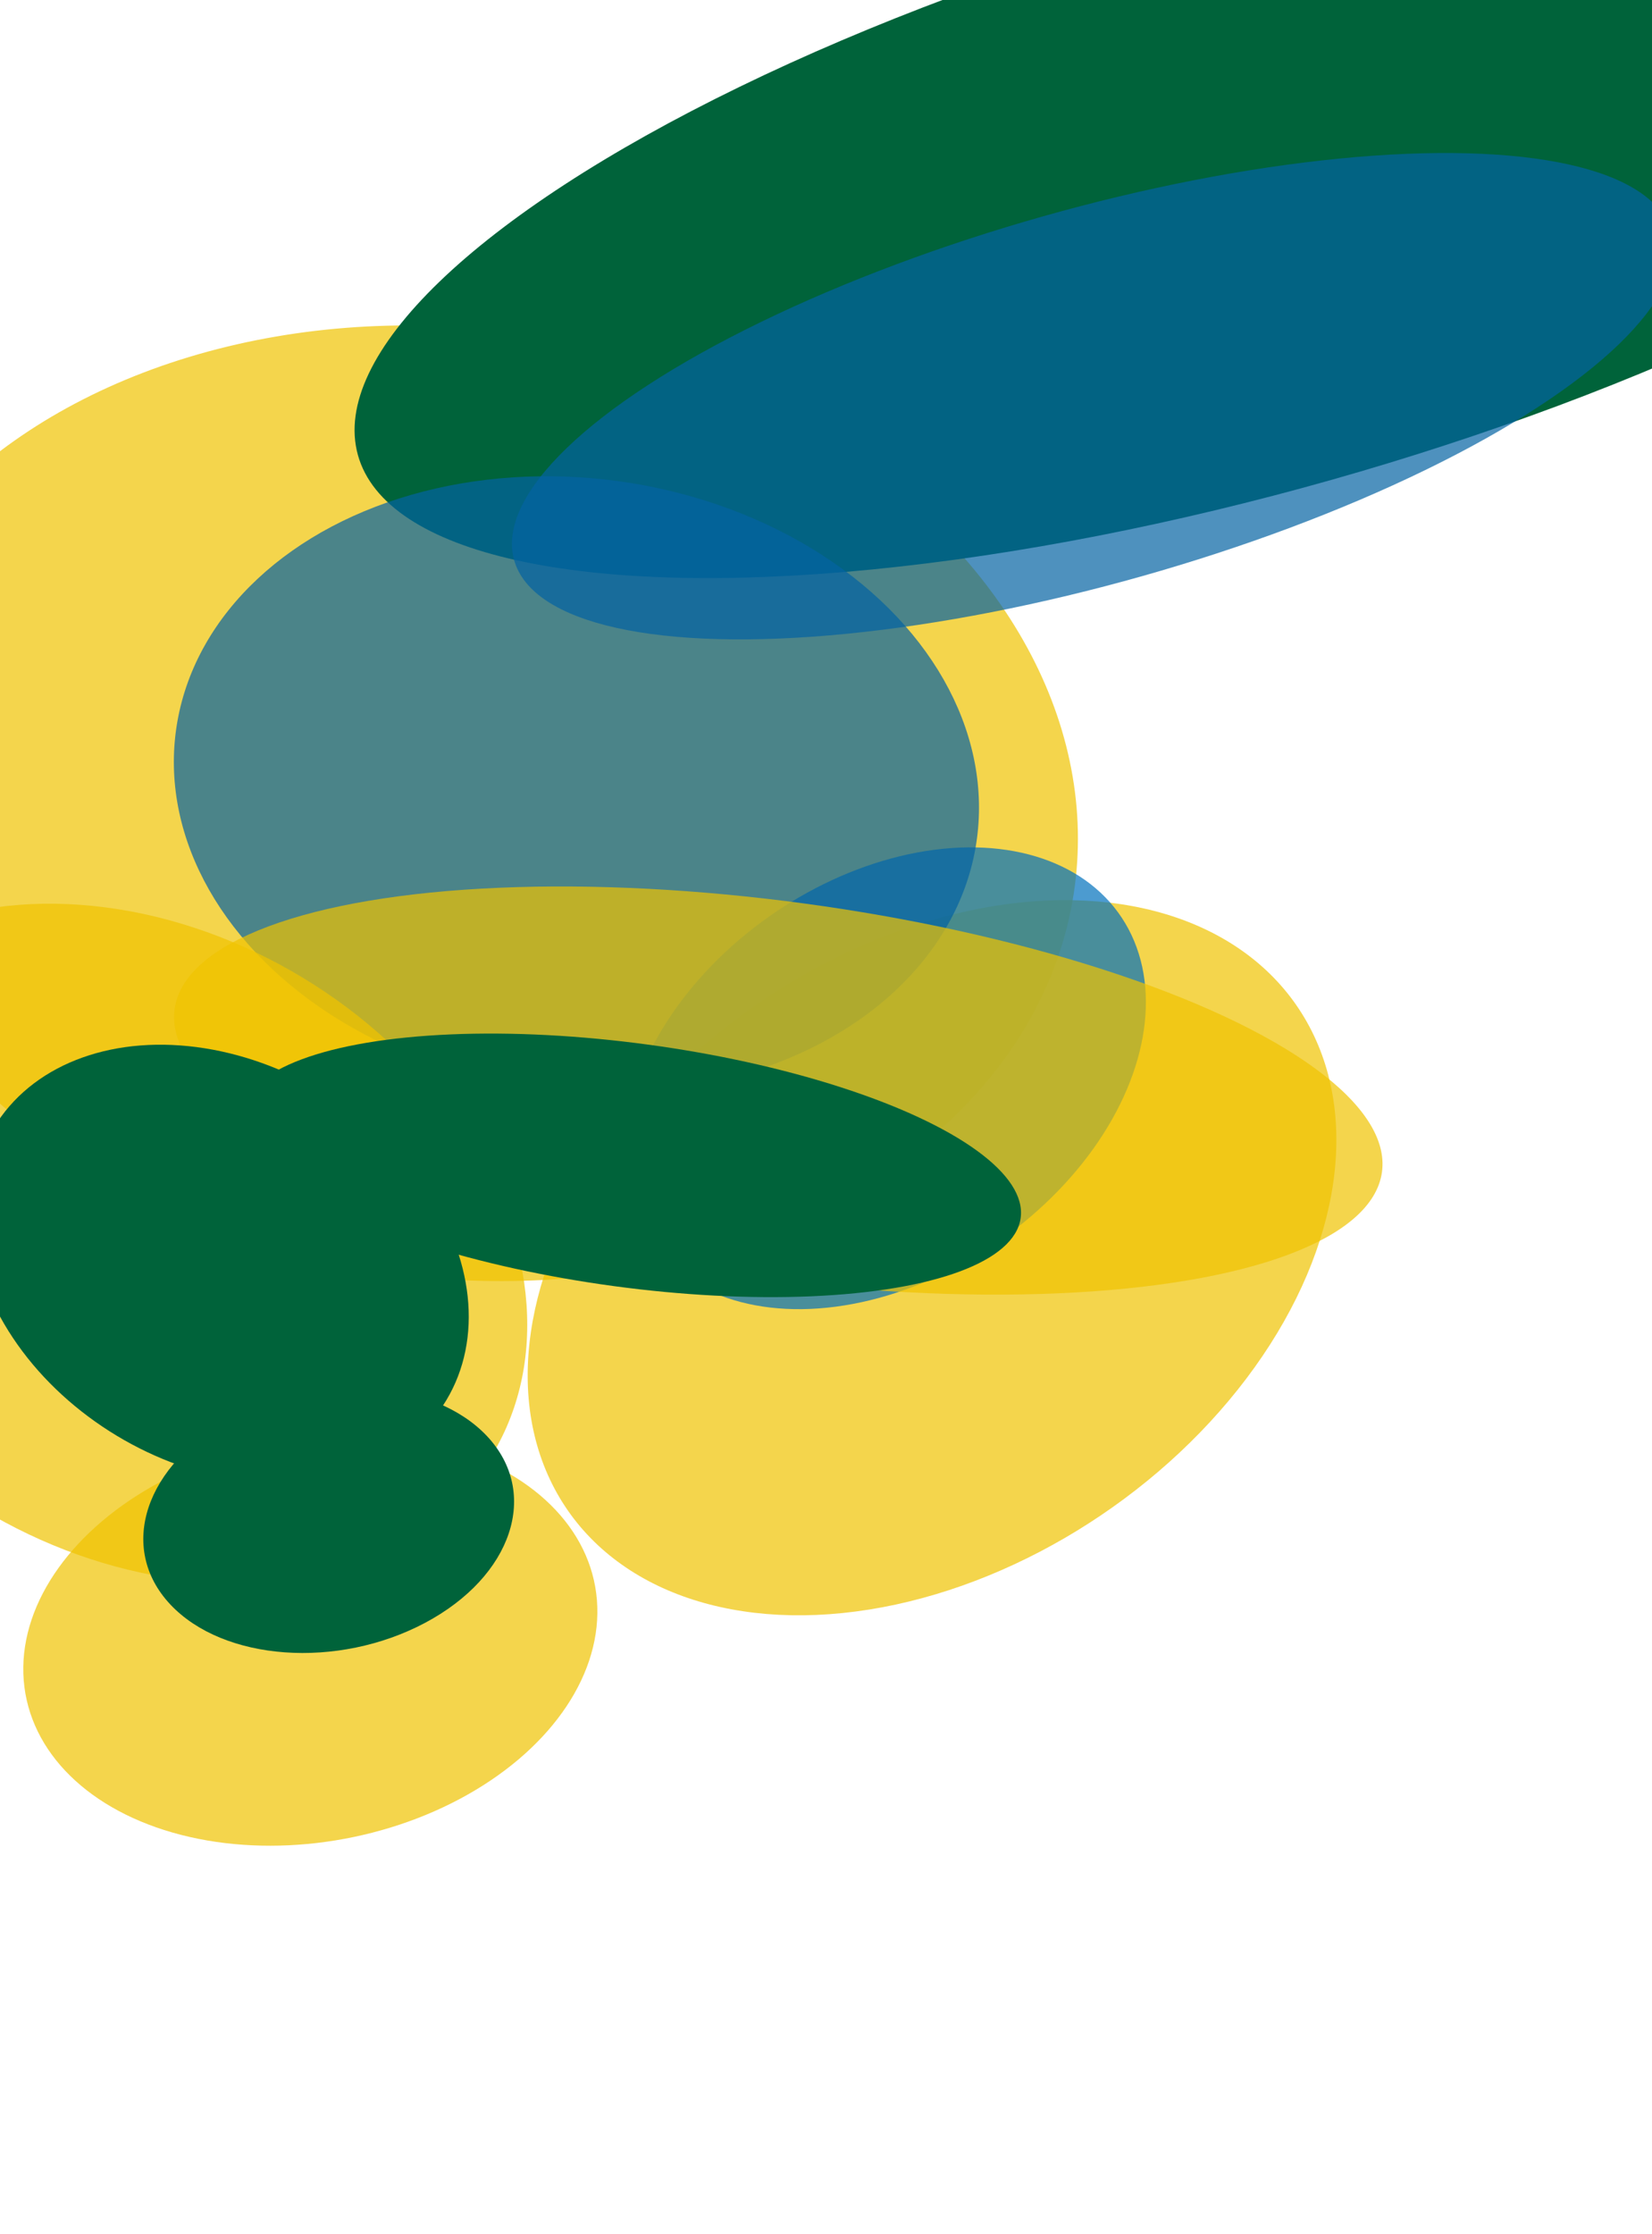 <svg width="1280" height="1730" viewBox="0 0 1280 1730" fill="none" xmlns="http://www.w3.org/2000/svg">
<g filter="url(#filter0_f_144_271)">
<ellipse rx="258.032" ry="329.119" transform="matrix(-0.918 -0.396 0.623 -0.782 722.15 974.008)" fill="#F0C400" fill-opacity="0.7"/>
</g>
<g filter="url(#filter1_f_144_271)">
<ellipse rx="403.764" ry="455.241" transform="matrix(-0.731 0.682 -0.84 -0.543 352.13 622.069)" fill="#F0C400" fill-opacity="0.7"/>
</g>
<g filter="url(#filter2_f_144_271)">
<ellipse rx="721.787" ry="223.738" transform="matrix(-0.962 0.272 -0.267 -0.964 971.658 156.011)" fill="#00633A"/>
</g>
<g filter="url(#filter3_f_144_271)">
<ellipse rx="166.617" ry="212.519" transform="matrix(-0.918 -0.396 0.623 -0.782 685.555 835.025)" fill="#0071BD" fill-opacity="0.7"/>
</g>
<g filter="url(#filter4_f_144_271)">
<ellipse rx="260.719" ry="293.958" transform="matrix(-0.731 0.682 -0.84 -0.543 446.625 607.772)" fill="#0363A3" fill-opacity="0.7"/>
</g>
<g filter="url(#filter5_f_144_271)">
<ellipse rx="466.072" ry="144.472" transform="matrix(-0.962 0.272 -0.267 -0.964 846.667 306.83)" fill="#0363A3" fill-opacity="0.7"/>
</g>
<g filter="url(#filter6_f_144_271)">
<ellipse rx="168.721" ry="215.203" transform="matrix(-0.685 -0.729 0.883 -0.469 240.446 1270.25)" fill="#F0C400" fill-opacity="0.7"/>
</g>
<g filter="url(#filter7_f_144_271)">
<ellipse rx="264.012" ry="297.671" transform="matrix(-0.942 0.335 -0.554 -0.832 110.112 962.828)" fill="#F0C400" fill-opacity="0.7"/>
</g>
<g filter="url(#filter8_f_144_271)">
<ellipse rx="471.959" ry="146.297" transform="matrix(-0.991 -0.134 0.139 -0.99 603.043 844.545)" fill="#F0C400" fill-opacity="0.7"/>
</g>
<g filter="url(#filter9_f_144_271)">
<ellipse rx="108.947" ry="138.961" transform="matrix(-0.685 -0.729 0.883 -0.469 254.675 1177.36)" fill="#00633A"/>
</g>
<g filter="url(#filter10_f_144_271)">
<ellipse rx="170.478" ry="192.212" transform="matrix(-0.942 0.335 -0.554 -0.832 170.514 978.85)" fill="#00633A"/>
</g>
<g filter="url(#filter11_f_144_271)">
<ellipse rx="304.754" ry="94.467" transform="matrix(-0.991 -0.134 0.139 -0.99 488.81 902.472)" fill="#00633A"/>
</g>
<defs>
<filter id="filter0_f_144_271" x="108.728" y="397.041" width="1226.85" height="1153.93" filterUnits="userSpaceOnUse" color-interpolation-filters="sRGB">
<feFlood flood-opacity="0" result="BackgroundImageFix"/>
<feBlend mode="normal" in="SourceGraphic" in2="BackgroundImageFix" result="shape"/>
<feGaussianBlur stdDeviation="150" result="effect1_foregroundBlur_144_271"/>
</filter>
<filter id="filter1_f_144_271" x="-430.955" y="-47.961" width="1566.17" height="1340.06" filterUnits="userSpaceOnUse" color-interpolation-filters="sRGB">
<feFlood flood-opacity="0" result="BackgroundImageFix"/>
<feBlend mode="normal" in="SourceGraphic" in2="BackgroundImageFix" result="shape"/>
<feGaussianBlur stdDeviation="150" result="effect1_foregroundBlur_144_271"/>
</filter>
<filter id="filter2_f_144_271" x="-25.576" y="-435.464" width="1994.47" height="1182.95" filterUnits="userSpaceOnUse" color-interpolation-filters="sRGB">
<feFlood flood-opacity="0" result="BackgroundImageFix"/>
<feBlend mode="normal" in="SourceGraphic" in2="BackgroundImageFix" result="shape"/>
<feGaussianBlur stdDeviation="150" result="effect1_foregroundBlur_144_271"/>
</filter>
<filter id="filter3_f_144_271" x="183.172" y="356.182" width="1004.77" height="957.686" filterUnits="userSpaceOnUse" color-interpolation-filters="sRGB">
<feFlood flood-opacity="0" result="BackgroundImageFix"/>
<feBlend mode="normal" in="SourceGraphic" in2="BackgroundImageFix" result="shape"/>
<feGaussianBlur stdDeviation="150" result="effect1_foregroundBlur_144_271"/>
</filter>
<filter id="filter4_f_144_271" x="-165.313" y="68.836" width="1223.88" height="1077.87" filterUnits="userSpaceOnUse" color-interpolation-filters="sRGB">
<feFlood flood-opacity="0" result="BackgroundImageFix"/>
<feBlend mode="normal" in="SourceGraphic" in2="BackgroundImageFix" result="shape"/>
<feGaussianBlur stdDeviation="150" result="effect1_foregroundBlur_144_271"/>
</filter>
<filter id="filter5_f_144_271" x="96.449" y="-181.381" width="1500.44" height="976.422" filterUnits="userSpaceOnUse" color-interpolation-filters="sRGB">
<feFlood flood-opacity="0" result="BackgroundImageFix"/>
<feBlend mode="normal" in="SourceGraphic" in2="BackgroundImageFix" result="shape"/>
<feGaussianBlur stdDeviation="150" result="effect1_foregroundBlur_144_271"/>
</filter>
<filter id="filter6_f_144_271" x="-281.991" y="811.137" width="1044.88" height="918.225" filterUnits="userSpaceOnUse" color-interpolation-filters="sRGB">
<feFlood flood-opacity="0" result="BackgroundImageFix"/>
<feBlend mode="normal" in="SourceGraphic" in2="BackgroundImageFix" result="shape"/>
<feGaussianBlur stdDeviation="150" result="effect1_foregroundBlur_144_271"/>
</filter>
<filter id="filter7_f_144_271" x="-488.456" y="399.723" width="1197.14" height="1126.21" filterUnits="userSpaceOnUse" color-interpolation-filters="sRGB">
<feFlood flood-opacity="0" result="BackgroundImageFix"/>
<feBlend mode="normal" in="SourceGraphic" in2="BackgroundImageFix" result="shape"/>
<feGaussianBlur stdDeviation="150" result="effect1_foregroundBlur_144_271"/>
</filter>
<filter id="filter8_f_144_271" x="-165.117" y="386.447" width="1536.32" height="916.196" filterUnits="userSpaceOnUse" color-interpolation-filters="sRGB">
<feFlood flood-opacity="0" result="BackgroundImageFix"/>
<feBlend mode="normal" in="SourceGraphic" in2="BackgroundImageFix" result="shape"/>
<feGaussianBlur stdDeviation="150" result="effect1_foregroundBlur_144_271"/>
</filter>
<filter id="filter9_f_144_271" x="-188.958" y="774.616" width="887.265" height="805.484" filterUnits="userSpaceOnUse" color-interpolation-filters="sRGB">
<feFlood flood-opacity="0" result="BackgroundImageFix"/>
<feBlend mode="normal" in="SourceGraphic" in2="BackgroundImageFix" result="shape"/>
<feGaussianBlur stdDeviation="150" result="effect1_foregroundBlur_144_271"/>
</filter>
<filter id="filter10_f_144_271" x="-322.277" y="508.958" width="985.583" height="939.784" filterUnits="userSpaceOnUse" color-interpolation-filters="sRGB">
<feFlood flood-opacity="0" result="BackgroundImageFix"/>
<feBlend mode="normal" in="SourceGraphic" in2="BackgroundImageFix" result="shape"/>
<feGaussianBlur stdDeviation="150" result="effect1_foregroundBlur_144_271"/>
</filter>
<filter id="filter11_f_144_271" x="-113.49" y="500.385" width="1204.6" height="804.174" filterUnits="userSpaceOnUse" color-interpolation-filters="sRGB">
<feFlood flood-opacity="0" result="BackgroundImageFix"/>
<feBlend mode="normal" in="SourceGraphic" in2="BackgroundImageFix" result="shape"/>
<feGaussianBlur stdDeviation="150" result="effect1_foregroundBlur_144_271"/>
</filter>
</defs>
</svg>
